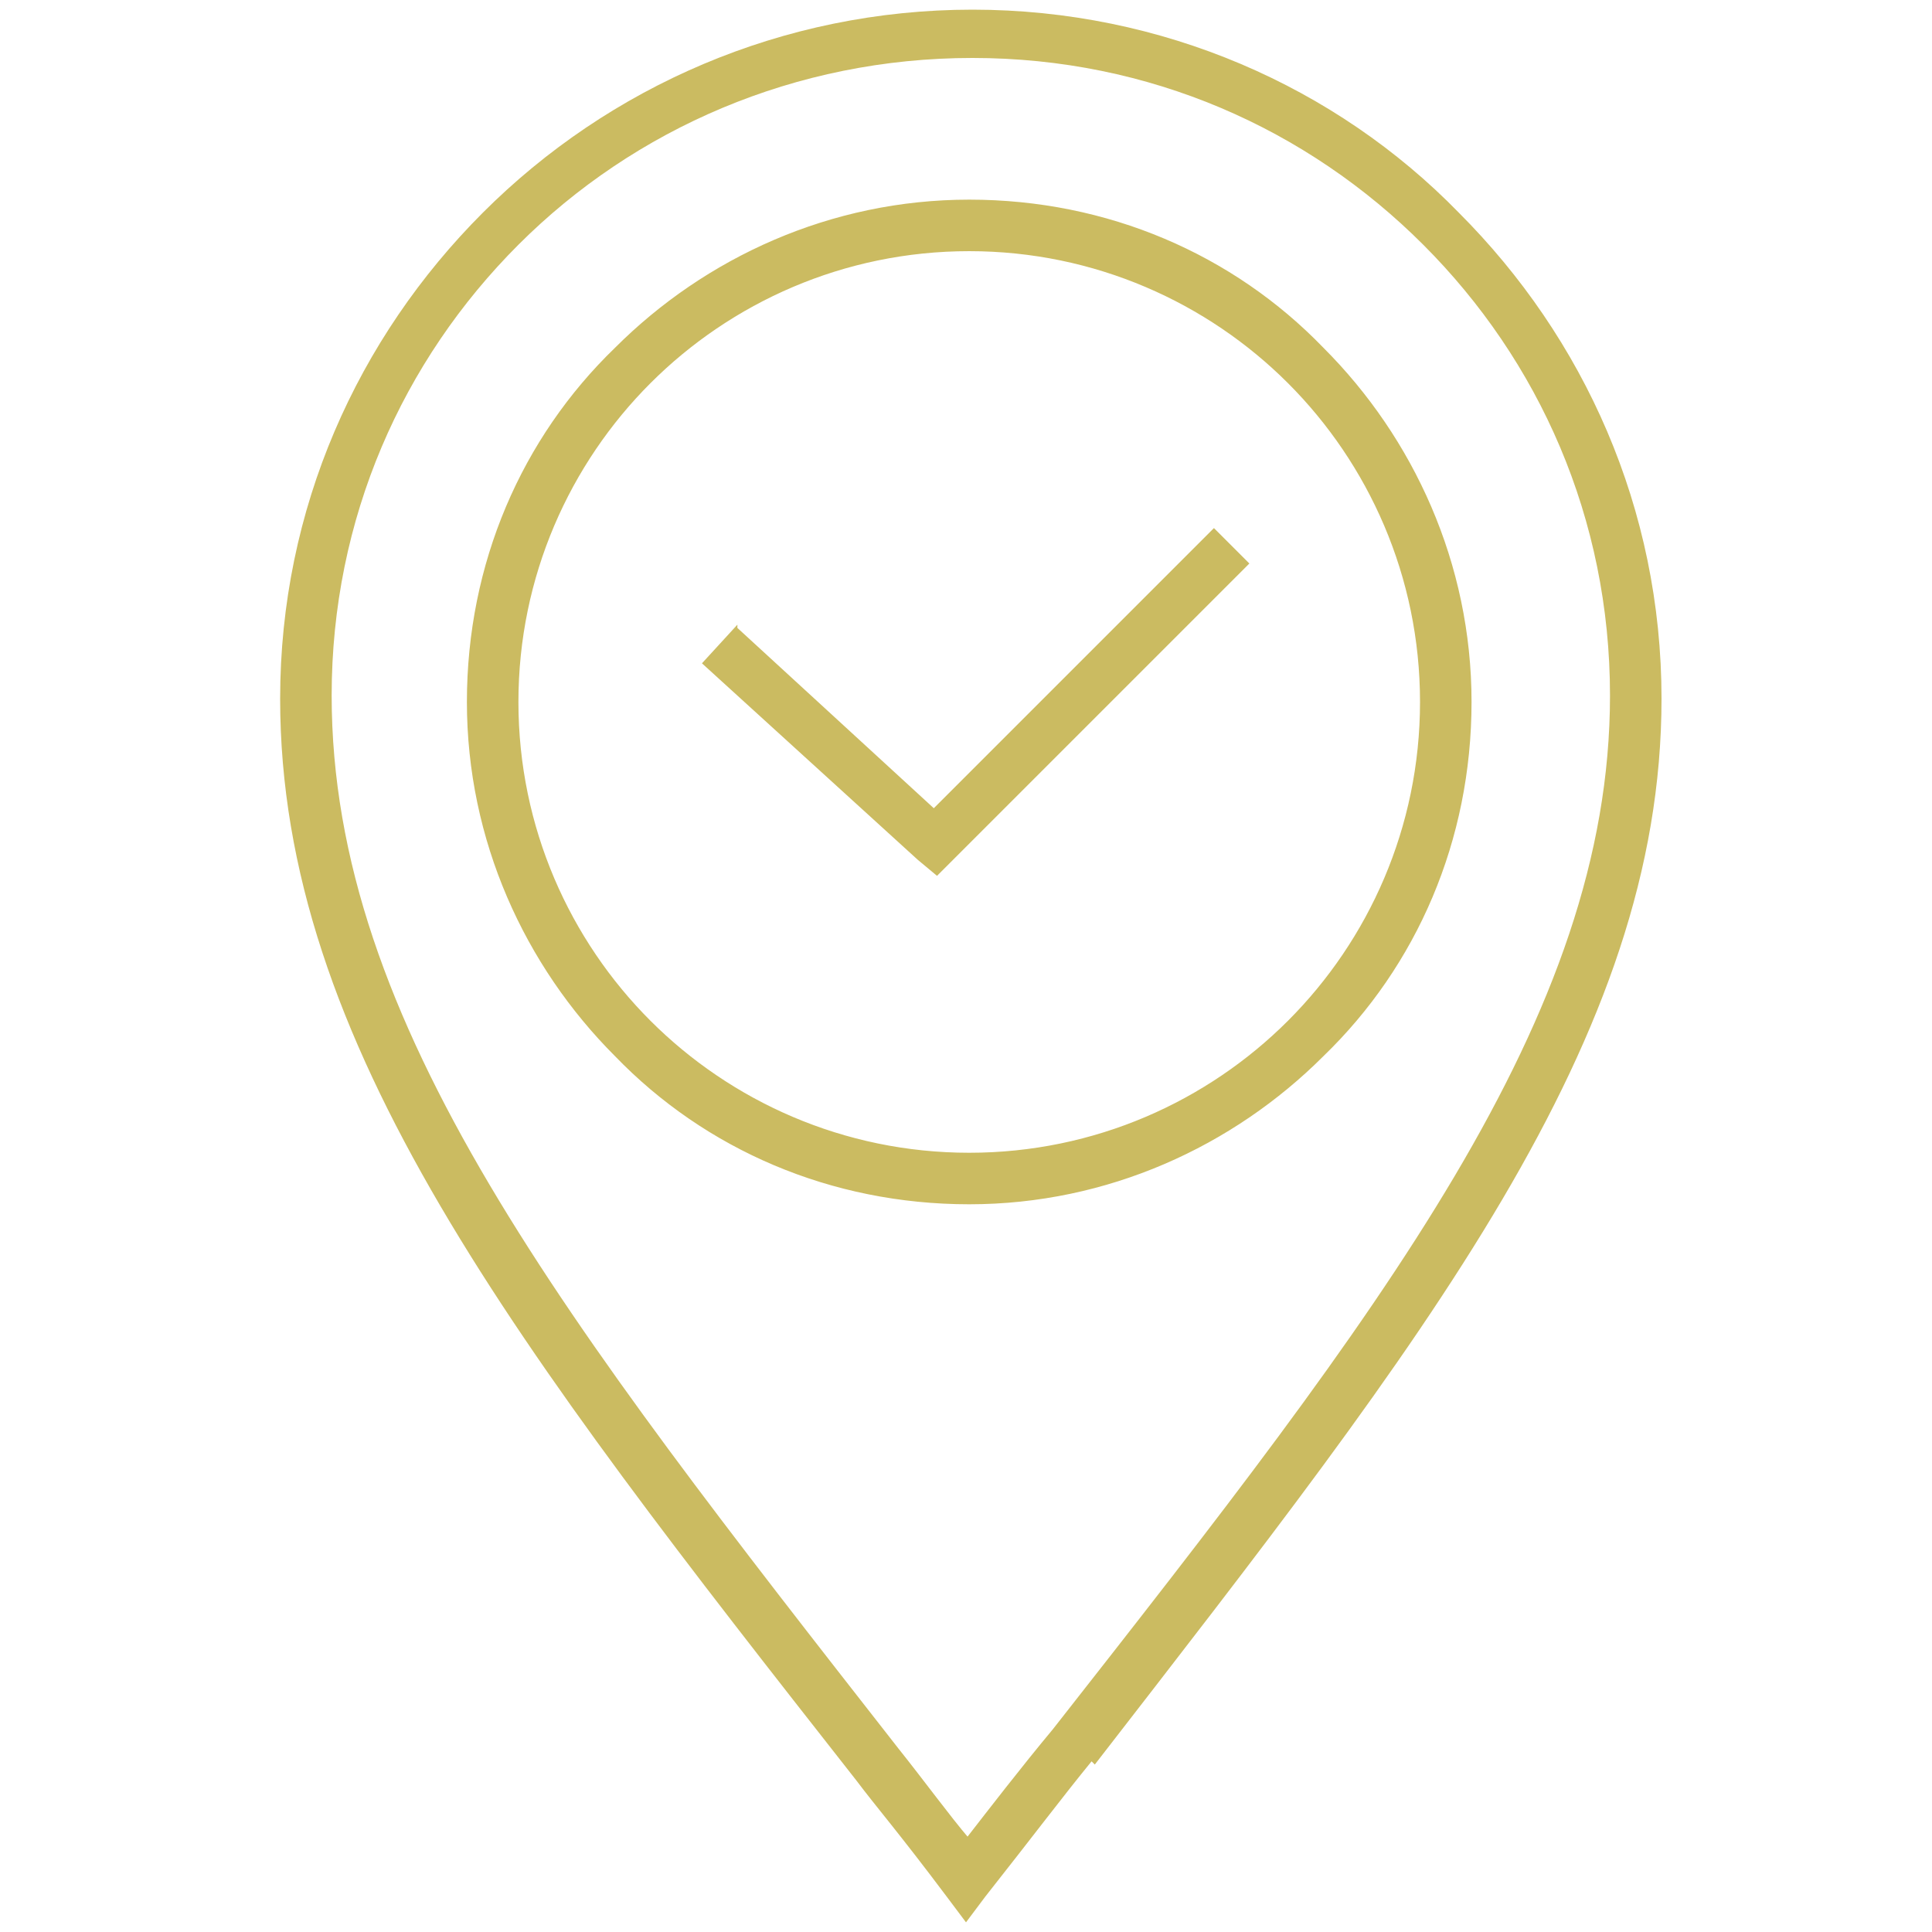 <?xml version="1.0" encoding="UTF-8"?>
<!DOCTYPE svg PUBLIC "-//W3C//DTD SVG 1.1//EN" "http://www.w3.org/Graphics/SVG/1.1/DTD/svg11.dtd">
<!-- Creator: CorelDRAW X6 -->
<svg xmlns="http://www.w3.org/2000/svg" xml:space="preserve" width="600px" height="600px" version="1.1" style="shape-rendering:geometricPrecision; text-rendering:geometricPrecision; image-rendering:optimizeQuality; fill-rule:evenodd; clip-rule:evenodd"
viewBox="0 0 600 600"
 xmlns:xlink="http://www.w3.org/1999/xlink">
 <defs>
  <style type="text/css">
   <![CDATA[
    .fil0 {fill:#CBBB61;fill-rule:nonzero}
   ]]>
  </style>
 </defs>
 <g id="Слой_x0020_1">
  <path class="fil0" d="M229 195l61 56 87 -87 11 11 -92 92 -5 5 -6 -5 -67 -61 11 -12zm71 376c7,-9 17,-22 27,-34 102,-130 173,-221 173,-321 0,-55 -22,-104 -58,-140 -36,-36 -85,-58 -140,-58 -55,0 -105,22 -141,58 -36,36 -58,85 -58,140 0,102 72,194 176,327 8,10 16,21 22,28zm39 -24c-9,11 -18,23 -33,42l-6 8 -6 -8c-15,-20 -22,-28 -28,-36 -106,-135 -179,-229 -179,-336 0,-59 24,-112 63,-151 39,-39 93,-63 152,-63 59,0 113,24 151,63 39,39 63,92 63,151 0,106 -73,198 -176,331zm-38 -485c43,0 82,17 110,46 28,28 46,67 46,110 0,43 -17,82 -46,110 -28,28 -67,46 -110,46 -43,0 -82,-17 -110,-46 -28,-28 -46,-67 -46,-110 0,-43 17,-82 46,-110 28,-28 67,-46 110,-46zm99 57c-25,-25 -60,-41 -99,-41 -39,0 -74,16 -99,41 -25,25 -41,60 -41,99 0,39 16,74 41,99 25,25 60,41 99,41 39,0 74,-16 99,-41 25,-25 41,-60 41,-99 0,-39 -16,-74 -41,-99z"/>
 </g>
</svg>
